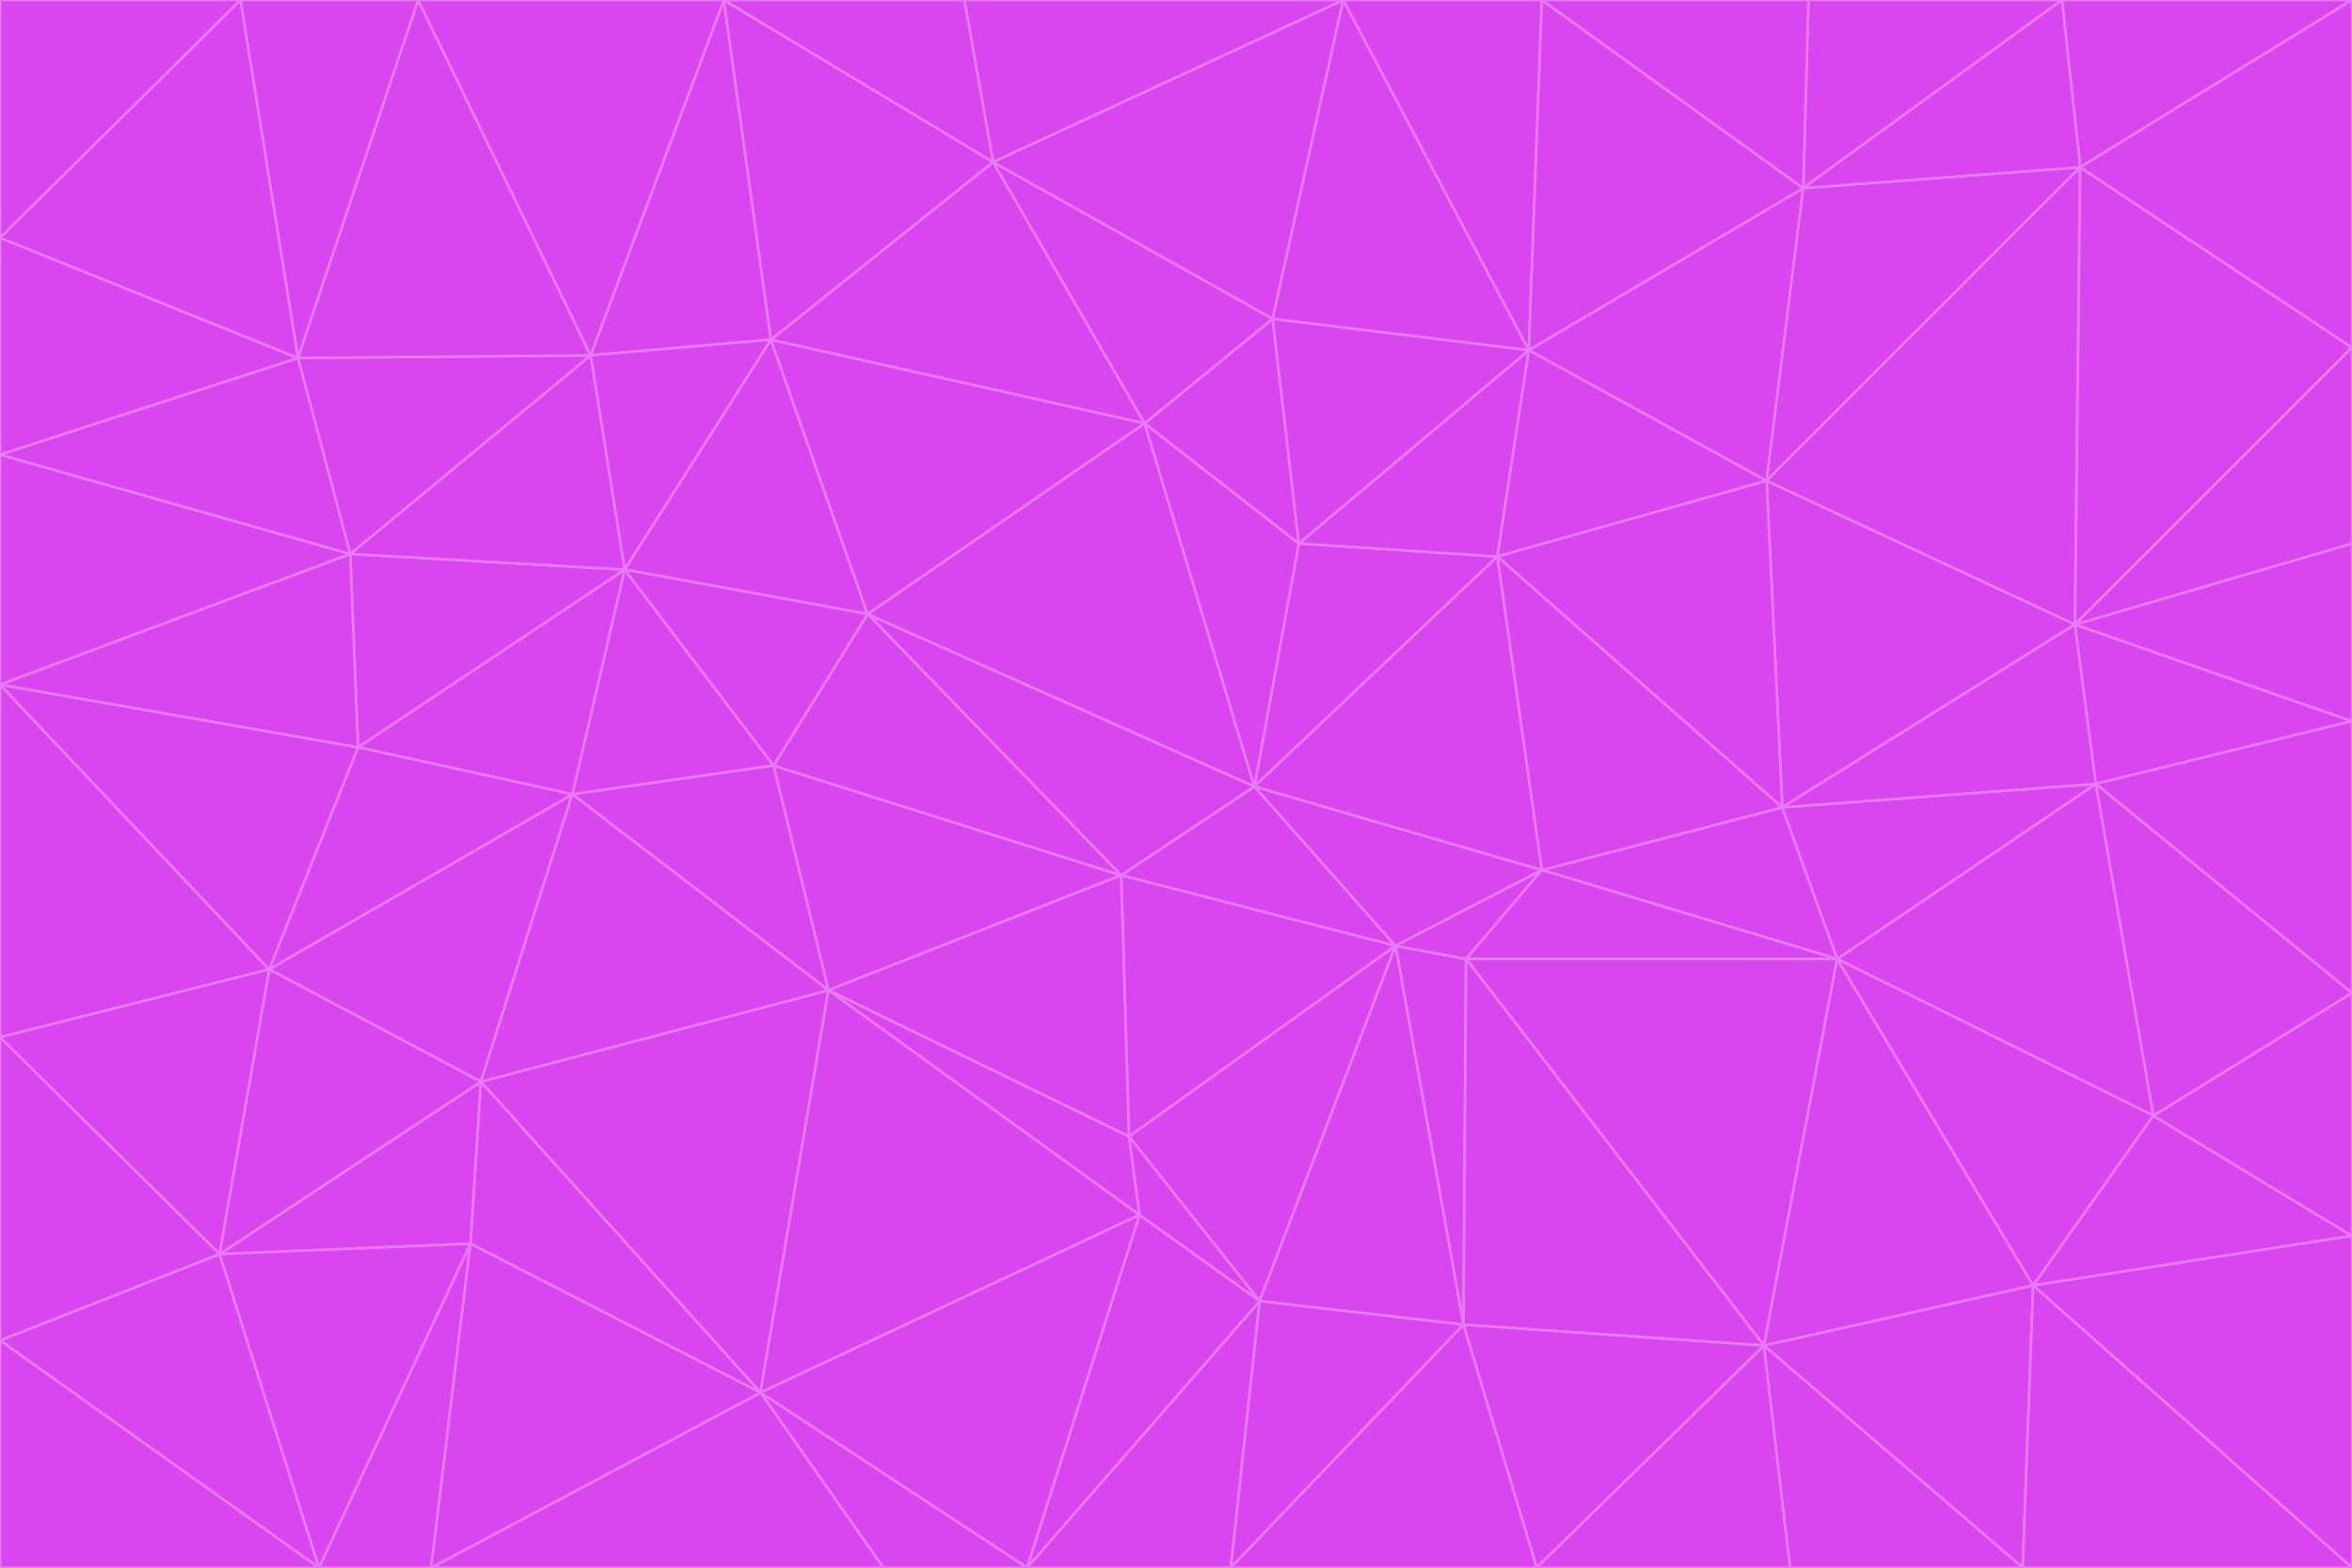 <svg id="visual" viewBox="0 0 900 600" width="900" height="600" xmlns="http://www.w3.org/2000/svg" xmlns:xlink="http://www.w3.org/1999/xlink" version="1.1"><g stroke-width="1" stroke-linejoin="bevel"><path d="M480 301L429 335L534 362Z" fill="#d946ef" stroke="#e879f9"></path><path d="M534 362L590 333L480 301Z" fill="#d946ef" stroke="#e879f9"></path><path d="M429 335L432 435L534 362Z" fill="#d946ef" stroke="#e879f9"></path><path d="M534 362L560 507L561 367Z" fill="#d946ef" stroke="#e879f9"></path><path d="M561 367L590 333L534 362Z" fill="#d946ef" stroke="#e879f9"></path><path d="M432 435L482 498L534 362Z" fill="#d946ef" stroke="#e879f9"></path><path d="M436 465L482 498L432 435Z" fill="#d946ef" stroke="#e879f9"></path><path d="M703 367L682 309L590 333Z" fill="#d946ef" stroke="#e879f9"></path><path d="M573 213L497 208L480 301Z" fill="#d946ef" stroke="#e879f9"></path><path d="M480 301L332 235L429 335Z" fill="#d946ef" stroke="#e879f9"></path><path d="M296 293L317 379L429 335Z" fill="#d946ef" stroke="#e879f9"></path><path d="M429 335L317 379L432 435Z" fill="#d946ef" stroke="#e879f9"></path><path d="M432 435L317 379L436 465Z" fill="#d946ef" stroke="#e879f9"></path><path d="M590 333L573 213L480 301Z" fill="#d946ef" stroke="#e879f9"></path><path d="M482 498L560 507L534 362Z" fill="#d946ef" stroke="#e879f9"></path><path d="M438 162L332 235L480 301Z" fill="#d946ef" stroke="#e879f9"></path><path d="M332 235L296 293L429 335Z" fill="#d946ef" stroke="#e879f9"></path><path d="M497 208L438 162L480 301Z" fill="#d946ef" stroke="#e879f9"></path><path d="M487 122L438 162L497 208Z" fill="#d946ef" stroke="#e879f9"></path><path d="M703 367L590 333L561 367Z" fill="#d946ef" stroke="#e879f9"></path><path d="M590 333L682 309L573 213Z" fill="#d946ef" stroke="#e879f9"></path><path d="M675 515L703 367L561 367Z" fill="#d946ef" stroke="#e879f9"></path><path d="M585 134L497 208L573 213Z" fill="#d946ef" stroke="#e879f9"></path><path d="M585 134L487 122L497 208Z" fill="#d946ef" stroke="#e879f9"></path><path d="M295 130L239 218L332 235Z" fill="#d946ef" stroke="#e879f9"></path><path d="M393 600L471 600L482 498Z" fill="#d946ef" stroke="#e879f9"></path><path d="M482 498L471 600L560 507Z" fill="#d946ef" stroke="#e879f9"></path><path d="M560 507L675 515L561 367Z" fill="#d946ef" stroke="#e879f9"></path><path d="M393 600L482 498L436 465Z" fill="#d946ef" stroke="#e879f9"></path><path d="M676 184L585 134L573 213Z" fill="#d946ef" stroke="#e879f9"></path><path d="M588 600L675 515L560 507Z" fill="#d946ef" stroke="#e879f9"></path><path d="M184 414L291 533L317 379Z" fill="#d946ef" stroke="#e879f9"></path><path d="M317 379L291 533L436 465Z" fill="#d946ef" stroke="#e879f9"></path><path d="M291 533L393 600L436 465Z" fill="#d946ef" stroke="#e879f9"></path><path d="M794 239L676 184L682 309Z" fill="#d946ef" stroke="#e879f9"></path><path d="M682 309L676 184L573 213Z" fill="#d946ef" stroke="#e879f9"></path><path d="M239 218L219 304L296 293Z" fill="#d946ef" stroke="#e879f9"></path><path d="M296 293L219 304L317 379Z" fill="#d946ef" stroke="#e879f9"></path><path d="M239 218L296 293L332 235Z" fill="#d946ef" stroke="#e879f9"></path><path d="M471 600L588 600L560 507Z" fill="#d946ef" stroke="#e879f9"></path><path d="M295 130L332 235L438 162Z" fill="#d946ef" stroke="#e879f9"></path><path d="M291 533L338 600L393 600Z" fill="#d946ef" stroke="#e879f9"></path><path d="M380 62L295 130L438 162Z" fill="#d946ef" stroke="#e879f9"></path><path d="M103 371L184 414L219 304Z" fill="#d946ef" stroke="#e879f9"></path><path d="M219 304L184 414L317 379Z" fill="#d946ef" stroke="#e879f9"></path><path d="M291 533L165 600L338 600Z" fill="#d946ef" stroke="#e879f9"></path><path d="M487 122L380 62L438 162Z" fill="#d946ef" stroke="#e879f9"></path><path d="M514 0L380 62L487 122Z" fill="#d946ef" stroke="#e879f9"></path><path d="M588 600L685 600L675 515Z" fill="#d946ef" stroke="#e879f9"></path><path d="M824 427L802 300L703 367Z" fill="#d946ef" stroke="#e879f9"></path><path d="M184 414L180 476L291 533Z" fill="#d946ef" stroke="#e879f9"></path><path d="M778 492L703 367L675 515Z" fill="#d946ef" stroke="#e879f9"></path><path d="M703 367L802 300L682 309Z" fill="#d946ef" stroke="#e879f9"></path><path d="M774 600L778 492L675 515Z" fill="#d946ef" stroke="#e879f9"></path><path d="M802 300L794 239L682 309Z" fill="#d946ef" stroke="#e879f9"></path><path d="M676 184L690 72L585 134Z" fill="#d946ef" stroke="#e879f9"></path><path d="M277 0L226 136L295 130Z" fill="#d946ef" stroke="#e879f9"></path><path d="M295 130L226 136L239 218Z" fill="#d946ef" stroke="#e879f9"></path><path d="M239 218L137 286L219 304Z" fill="#d946ef" stroke="#e879f9"></path><path d="M134 212L137 286L239 218Z" fill="#d946ef" stroke="#e879f9"></path><path d="M184 414L84 480L180 476Z" fill="#d946ef" stroke="#e879f9"></path><path d="M778 492L824 427L703 367Z" fill="#d946ef" stroke="#e879f9"></path><path d="M802 300L900 276L794 239Z" fill="#d946ef" stroke="#e879f9"></path><path d="M796 64L690 72L676 184Z" fill="#d946ef" stroke="#e879f9"></path><path d="M585 134L514 0L487 122Z" fill="#d946ef" stroke="#e879f9"></path><path d="M590 0L514 0L585 134Z" fill="#d946ef" stroke="#e879f9"></path><path d="M690 72L590 0L585 134Z" fill="#d946ef" stroke="#e879f9"></path><path d="M380 62L277 0L295 130Z" fill="#d946ef" stroke="#e879f9"></path><path d="M514 0L369 0L380 62Z" fill="#d946ef" stroke="#e879f9"></path><path d="M226 136L134 212L239 218Z" fill="#d946ef" stroke="#e879f9"></path><path d="M114 137L134 212L226 136Z" fill="#d946ef" stroke="#e879f9"></path><path d="M0 397L103 371L0 262Z" fill="#d946ef" stroke="#e879f9"></path><path d="M137 286L103 371L219 304Z" fill="#d946ef" stroke="#e879f9"></path><path d="M685 600L774 600L675 515Z" fill="#d946ef" stroke="#e879f9"></path><path d="M778 492L900 473L824 427Z" fill="#d946ef" stroke="#e879f9"></path><path d="M122 600L165 600L180 476Z" fill="#d946ef" stroke="#e879f9"></path><path d="M180 476L165 600L291 533Z" fill="#d946ef" stroke="#e879f9"></path><path d="M369 0L277 0L380 62Z" fill="#d946ef" stroke="#e879f9"></path><path d="M789 0L692 0L690 72Z" fill="#d946ef" stroke="#e879f9"></path><path d="M690 72L692 0L590 0Z" fill="#d946ef" stroke="#e879f9"></path><path d="M103 371L84 480L184 414Z" fill="#d946ef" stroke="#e879f9"></path><path d="M900 473L900 380L824 427Z" fill="#d946ef" stroke="#e879f9"></path><path d="M824 427L900 380L802 300Z" fill="#d946ef" stroke="#e879f9"></path><path d="M794 239L796 64L676 184Z" fill="#d946ef" stroke="#e879f9"></path><path d="M160 0L114 137L226 136Z" fill="#d946ef" stroke="#e879f9"></path><path d="M0 262L103 371L137 286Z" fill="#d946ef" stroke="#e879f9"></path><path d="M103 371L0 397L84 480Z" fill="#d946ef" stroke="#e879f9"></path><path d="M900 380L900 276L802 300Z" fill="#d946ef" stroke="#e879f9"></path><path d="M900 133L796 64L794 239Z" fill="#d946ef" stroke="#e879f9"></path><path d="M84 480L122 600L180 476Z" fill="#d946ef" stroke="#e879f9"></path><path d="M900 600L900 473L778 492Z" fill="#d946ef" stroke="#e879f9"></path><path d="M900 276L900 208L794 239Z" fill="#d946ef" stroke="#e879f9"></path><path d="M900 0L789 0L796 64Z" fill="#d946ef" stroke="#e879f9"></path><path d="M796 64L789 0L690 72Z" fill="#d946ef" stroke="#e879f9"></path><path d="M900 208L900 133L794 239Z" fill="#d946ef" stroke="#e879f9"></path><path d="M277 0L160 0L226 136Z" fill="#d946ef" stroke="#e879f9"></path><path d="M0 262L137 286L134 212Z" fill="#d946ef" stroke="#e879f9"></path><path d="M84 480L0 513L122 600Z" fill="#d946ef" stroke="#e879f9"></path><path d="M0 262L134 212L0 174Z" fill="#d946ef" stroke="#e879f9"></path><path d="M774 600L900 600L778 492Z" fill="#d946ef" stroke="#e879f9"></path><path d="M0 174L134 212L114 137Z" fill="#d946ef" stroke="#e879f9"></path><path d="M0 397L0 513L84 480Z" fill="#d946ef" stroke="#e879f9"></path><path d="M0 91L0 174L114 137Z" fill="#d946ef" stroke="#e879f9"></path><path d="M160 0L92 0L114 137Z" fill="#d946ef" stroke="#e879f9"></path><path d="M0 513L0 600L122 600Z" fill="#d946ef" stroke="#e879f9"></path><path d="M92 0L0 91L114 137Z" fill="#d946ef" stroke="#e879f9"></path><path d="M900 133L900 0L796 64Z" fill="#d946ef" stroke="#e879f9"></path><path d="M92 0L0 0L0 91Z" fill="#d946ef" stroke="#e879f9"></path></g></svg>